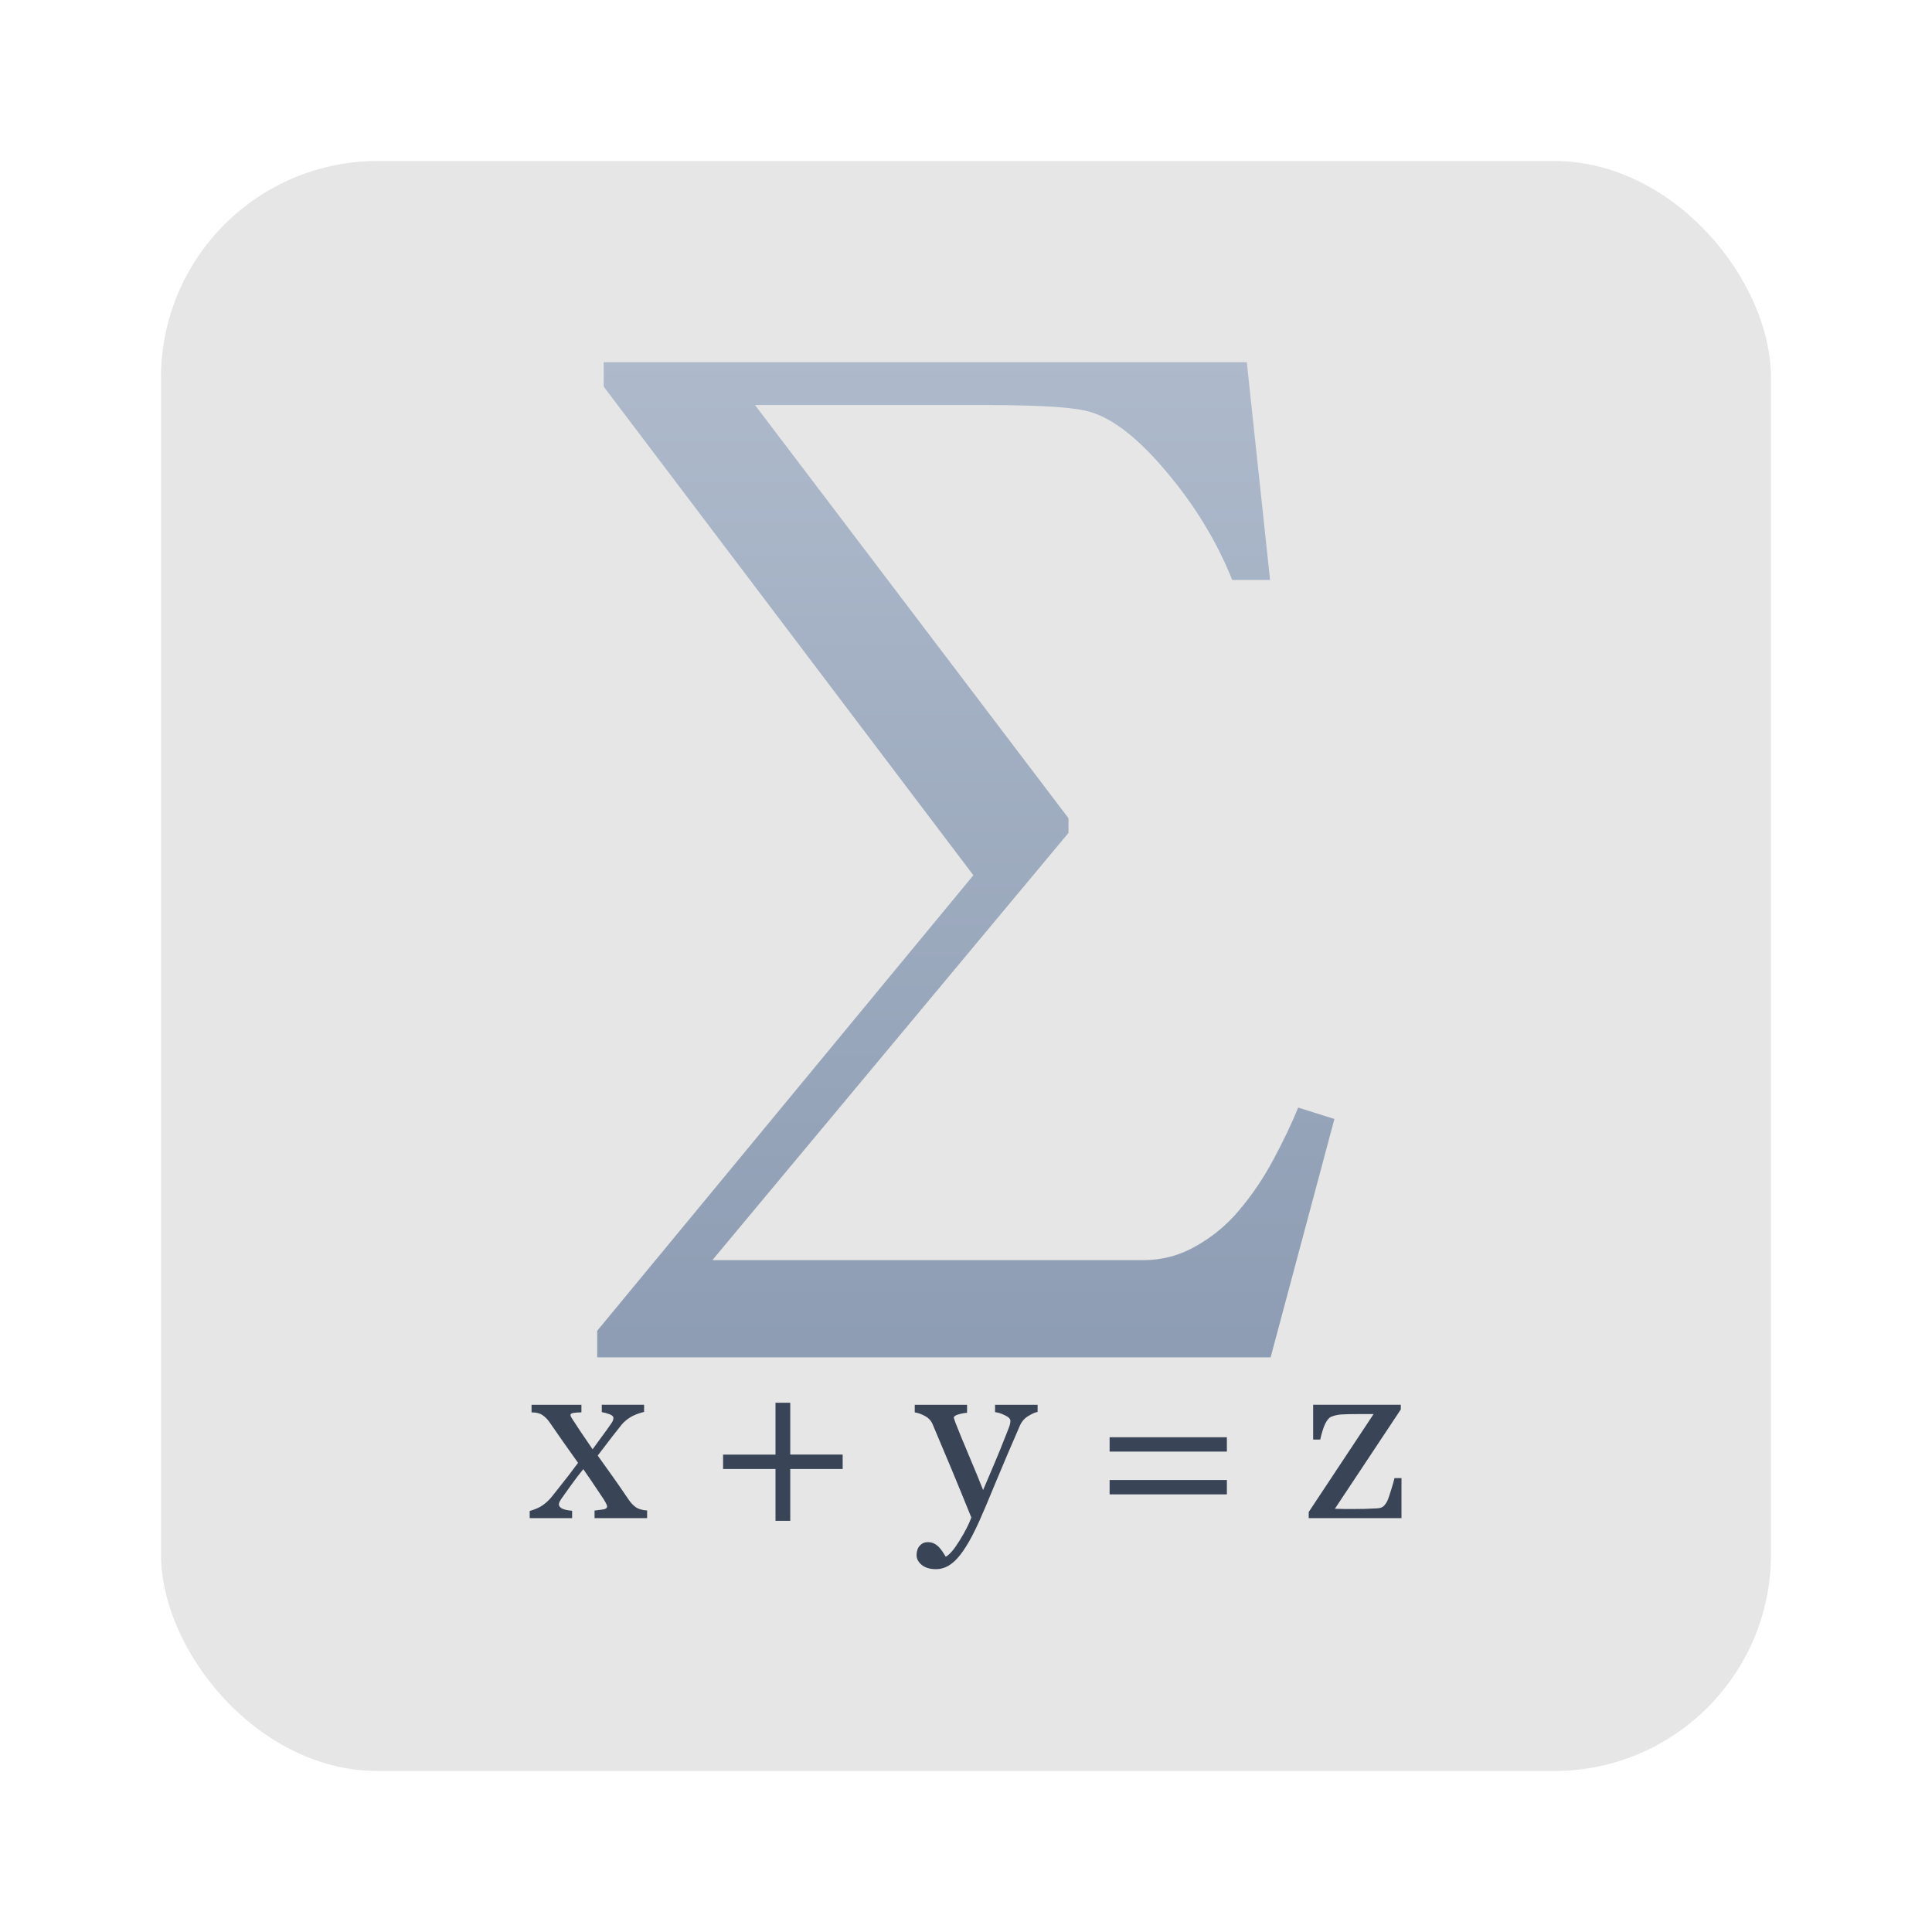 <?xml version="1.0" encoding="UTF-8" standalone="no"?>
<!-- Created with Inkscape (http://www.inkscape.org/) -->

<svg
   xmlns:dc="http://purl.org/dc/elements/1.1/"
   xmlns:cc="http://creativecommons.org/ns#"
   xmlns:rdf="http://www.w3.org/1999/02/22-rdf-syntax-ns#"
   xmlns:svg="http://www.w3.org/2000/svg"
   xmlns="http://www.w3.org/2000/svg"
   xmlns:xlink="http://www.w3.org/1999/xlink"
   xmlns:sodipodi="http://sodipodi.sourceforge.net/DTD/sodipodi-0.dtd"
   xmlns:inkscape="http://www.inkscape.org/namespaces/inkscape"
   id="svg11037"
   height="96"
   width="96"
   version="1.1"
   inkscape:version="0.48.5 r10040"
   sodipodi:docname="application-vnd.oasis.opendocument.formula.svg">
  <sodipodi:namedview
     pagecolor="#ffffff"
     bordercolor="#666666"
     borderopacity="1"
     objecttolerance="10"
     gridtolerance="10"
     guidetolerance="10"
     inkscape:pageopacity="0"
     inkscape:pageshadow="2"
     inkscape:window-width="1366"
     inkscape:window-height="717"
     id="namedview8776"
     showgrid="false"
     inkscape:zoom="2.4583333"
     inkscape:cx="76.795913"
     inkscape:cy="-1.5917364"
     inkscape:window-x="0"
     inkscape:window-y="25"
     inkscape:window-maximized="1"
     inkscape:current-layer="svg11037" />
  <defs
     id="defs11039">
    <linearGradient
       id="linearGradient3742">
      <stop
         id="stop3744"
         style="stop-color:#778aa6"
         offset="0" />
      <stop
         id="stop3746"
         style="stop-color:#a0afc5"
         offset="1" />
    </linearGradient>
    <linearGradient
       id="linearGradient11642-75"
       y2="1046.1"
       gradientUnits="userSpaceOnUse"
       y1="962.62"
       gradientTransform="matrix(1.15,0,0,1.15,-7.2,-150.65)"
       x2="48"
       x1="48">
      <stop
         id="stop3189"
         style="stop-color:#bcb5ac"
         offset="0" />
      <stop
         id="stop3191"
         style="stop-color:#e9e7e4"
         offset="1" />
    </linearGradient>
    <linearGradient
       inkscape:collect="always"
       xlink:href="#linearGradient3742"
       id="linearGradient3153"
       gradientUnits="userSpaceOnUse"
       gradientTransform="matrix(0.94,0,0,0.944,0.764,2.898)"
       x1="57.801"
       y1="69.276"
       x2="57.801"
       y2="15.618" />
  </defs>
  <rect
     style="opacity:0.99;fill:#e6e6e6;fill-opacity:1;stroke:none"
     id="rect2985"
     width="80"
     height="80"
     x="8"
     y="8"
     rx="10.769"
     ry="10.769" />
  <g
     id="g3144"
     transform="matrix(0.989,0,0,0.989,-4.927,0.228)">
    <path
       id="path4431"
       style="opacity:0.8;fill:url(#linearGradient3153)"
       d="m 35.313,17.967 h 32.311 l 1.168,10.938 H 66.891 C 66.094,26.923 64.963,25.077 63.497,23.367 62.031,21.64 60.691,20.649 59.478,20.394 58.935,20.285 58.229,20.212 57.36,20.176 c -0.869,-0.036 -1.756,-0.055 -2.661,-0.055 H 42.916 l 15.749,20.758 v 0.736 l -17.893,21.467 h 21.641 c 0.959,-6e-6 1.846,-0.236 2.661,-0.709 0.815,-0.455 1.53,-1.046 2.145,-1.773 0.652,-0.764 1.231,-1.618 1.738,-2.564 0.507,-0.946 0.923,-1.818 1.249,-2.619 l 1.819,0.573 -3.204,11.975 H 34.987 V 66.63 L 53.886,43.744 35.313,19.195 v -1.227"
       inkscape:connector-curvature="0" />
    <g
       transform="matrix(1.095,0,0,1.095,-7.826,-11.485)"
       id="g4423"
       style="fill:#394557">
      <path
         id="path4408"
         style="fill:#394557"
         d="m 41.386,79.934 h -2.41 v -0.348 c 0.16,-0.018 0.295,-0.035 0.405,-0.053 0.114,-0.018 0.171,-0.063 0.171,-0.137 -4e-6,-0.032 -0.018,-0.081 -0.053,-0.148 -0.036,-0.067 -0.071,-0.128 -0.107,-0.185 -0.089,-0.137 -0.212,-0.32 -0.368,-0.548 -0.153,-0.232 -0.341,-0.508 -0.565,-0.828 -0.185,0.229 -0.356,0.452 -0.512,0.67 -0.156,0.214 -0.32,0.443 -0.491,0.686 -0.025,0.035 -0.052,0.079 -0.08,0.132 -0.025,0.053 -0.037,0.095 -0.037,0.127 -2e-6,0.077 0.05,0.142 0.149,0.195 0.103,0.049 0.256,0.083 0.459,0.1 V 79.934 h -1.946 v -0.327 c 0.242,-0.07 0.435,-0.155 0.581,-0.253 0.149,-0.102 0.286,-0.227 0.411,-0.374 0.11,-0.141 0.263,-0.334 0.459,-0.58 0.199,-0.246 0.455,-0.58 0.768,-1.002 -0.182,-0.258 -0.404,-0.571 -0.667,-0.94 -0.26,-0.372 -0.475,-0.682 -0.645,-0.928 -0.093,-0.133 -0.2,-0.241 -0.32,-0.322 -0.118,-0.084 -0.285,-0.126 -0.502,-0.126 v -0.348 h 2.288 v 0.348 c -0.114,5e-6 -0.226,0.007 -0.336,0.021 -0.11,0.014 -0.165,0.046 -0.165,0.095 -2e-6,0.032 0.011,0.067 0.032,0.105 0.021,0.039 0.048,0.081 0.08,0.127 0.078,0.12 0.199,0.304 0.363,0.554 0.167,0.25 0.347,0.513 0.539,0.791 0.124,-0.169 0.268,-0.366 0.432,-0.591 0.167,-0.225 0.32,-0.439 0.459,-0.643 0.014,-0.025 0.028,-0.054 0.043,-0.09 0.014,-0.039 0.021,-0.076 0.021,-0.111 -3e-6,-0.074 -0.062,-0.132 -0.187,-0.174 -0.121,-0.046 -0.236,-0.077 -0.347,-0.095 v -0.338 h 1.941 v 0.327 c -0.274,0.07 -0.487,0.155 -0.64,0.253 -0.153,0.095 -0.283,0.206 -0.389,0.332 -0.117,0.144 -0.258,0.322 -0.421,0.533 -0.16,0.211 -0.386,0.506 -0.677,0.886 0.324,0.45 0.587,0.819 0.789,1.107 0.203,0.288 0.407,0.585 0.613,0.891 0.103,0.155 0.217,0.278 0.341,0.369 0.128,0.088 0.302,0.139 0.523,0.153 v 0.348"
         inkscape:connector-curvature="0" />
      <path
         id="path4410"
         style="fill:#394557"
         d="m 50.361,77.679 h -2.405 v 2.378 H 47.279 V 77.679 h -2.405 v -0.659 h 2.405 V 74.641 H 47.956 v 2.378 h 2.405 v 0.659"
         inkscape:connector-curvature="0" />
      <path
         id="path4412"
         style="fill:#394557"
         d="m 53.752,81.632 c 0,-0.176 0.048,-0.32 0.144,-0.432 0.1,-0.109 0.222,-0.163 0.368,-0.163 0.114,-10e-7 0.212,0.021 0.293,0.063 0.082,0.042 0.155,0.097 0.219,0.163 0.053,0.053 0.11,0.125 0.171,0.216 0.06,0.091 0.108,0.167 0.144,0.227 0.178,-0.095 0.389,-0.343 0.635,-0.744 0.249,-0.401 0.428,-0.752 0.539,-1.055 -0.338,-0.833 -0.643,-1.579 -0.917,-2.236 -0.274,-0.657 -0.56,-1.338 -0.859,-2.041 -0.068,-0.162 -0.181,-0.287 -0.341,-0.374 -0.16,-0.091 -0.32,-0.149 -0.48,-0.174 v -0.348 h 2.4 v 0.369 c -0.107,0.004 -0.235,0.026 -0.384,0.069 -0.149,0.039 -0.224,0.093 -0.224,0.163 -2e-6,5e-6 0.009,0.026 0.027,0.079 0.021,0.053 0.039,0.104 0.053,0.153 0.135,0.348 0.341,0.851 0.619,1.508 0.277,0.654 0.492,1.178 0.645,1.571 0.16,-0.376 0.325,-0.765 0.496,-1.165 0.174,-0.404 0.368,-0.881 0.581,-1.429 0.025,-0.067 0.06,-0.158 0.107,-0.274 0.046,-0.12 0.069,-0.221 0.069,-0.306 -4e-6,-0.091 -0.082,-0.176 -0.245,-0.253 -0.16,-0.081 -0.313,-0.13 -0.459,-0.148 V 74.734 h 1.952 v 0.327 c -0.107,0.018 -0.247,0.079 -0.421,0.185 -0.174,0.102 -0.304,0.248 -0.389,0.438 -0.423,0.97 -0.8,1.855 -1.131,2.653 -0.327,0.798 -0.576,1.385 -0.747,1.761 -0.224,0.492 -0.425,0.875 -0.603,1.15 -0.174,0.278 -0.345,0.496 -0.512,0.654 -0.164,0.148 -0.313,0.246 -0.448,0.295 -0.132,0.053 -0.268,0.079 -0.411,0.079 -0.277,-2e-6 -0.496,-0.065 -0.656,-0.195 -0.156,-0.13 -0.235,-0.28 -0.235,-0.448"
         inkscape:connector-curvature="0" />
      <path
         id="path4414"
         style="fill:#394557"
         d="M 67.99,76.882 H 62.609 V 76.223 H 67.99 v 0.659 m 0,1.962 H 62.609 V 78.185 H 67.99 v 0.659"
         inkscape:connector-curvature="0" />
      <path
         id="path4416"
         style="fill:#394557"
         d="m 76,79.934 h -4.255 v -0.28 l 2.976,-4.493 h -0.736 c -0.309,4e-6 -0.551,0.005 -0.725,0.016 -0.174,0.011 -0.334,0.046 -0.48,0.105 -0.1,0.039 -0.194,0.149 -0.283,0.332 -0.085,0.183 -0.16,0.422 -0.224,0.717 h -0.325 v -1.598 h 4.021 v 0.216 l -3.024,4.556 c 0.128,0.004 0.268,0.007 0.421,0.011 h 0.496 c 0.142,0 0.29,-0.002 0.443,-0.005 0.156,-0.004 0.355,-0.012 0.597,-0.026 0.142,-0.007 0.249,-0.054 0.32,-0.142 0.075,-0.088 0.132,-0.188 0.171,-0.301 0.039,-0.102 0.085,-0.243 0.139,-0.422 0.057,-0.179 0.107,-0.353 0.149,-0.522 h 0.32 v 1.835"
         inkscape:connector-curvature="0" />
    </g>
  </g>
</svg>

